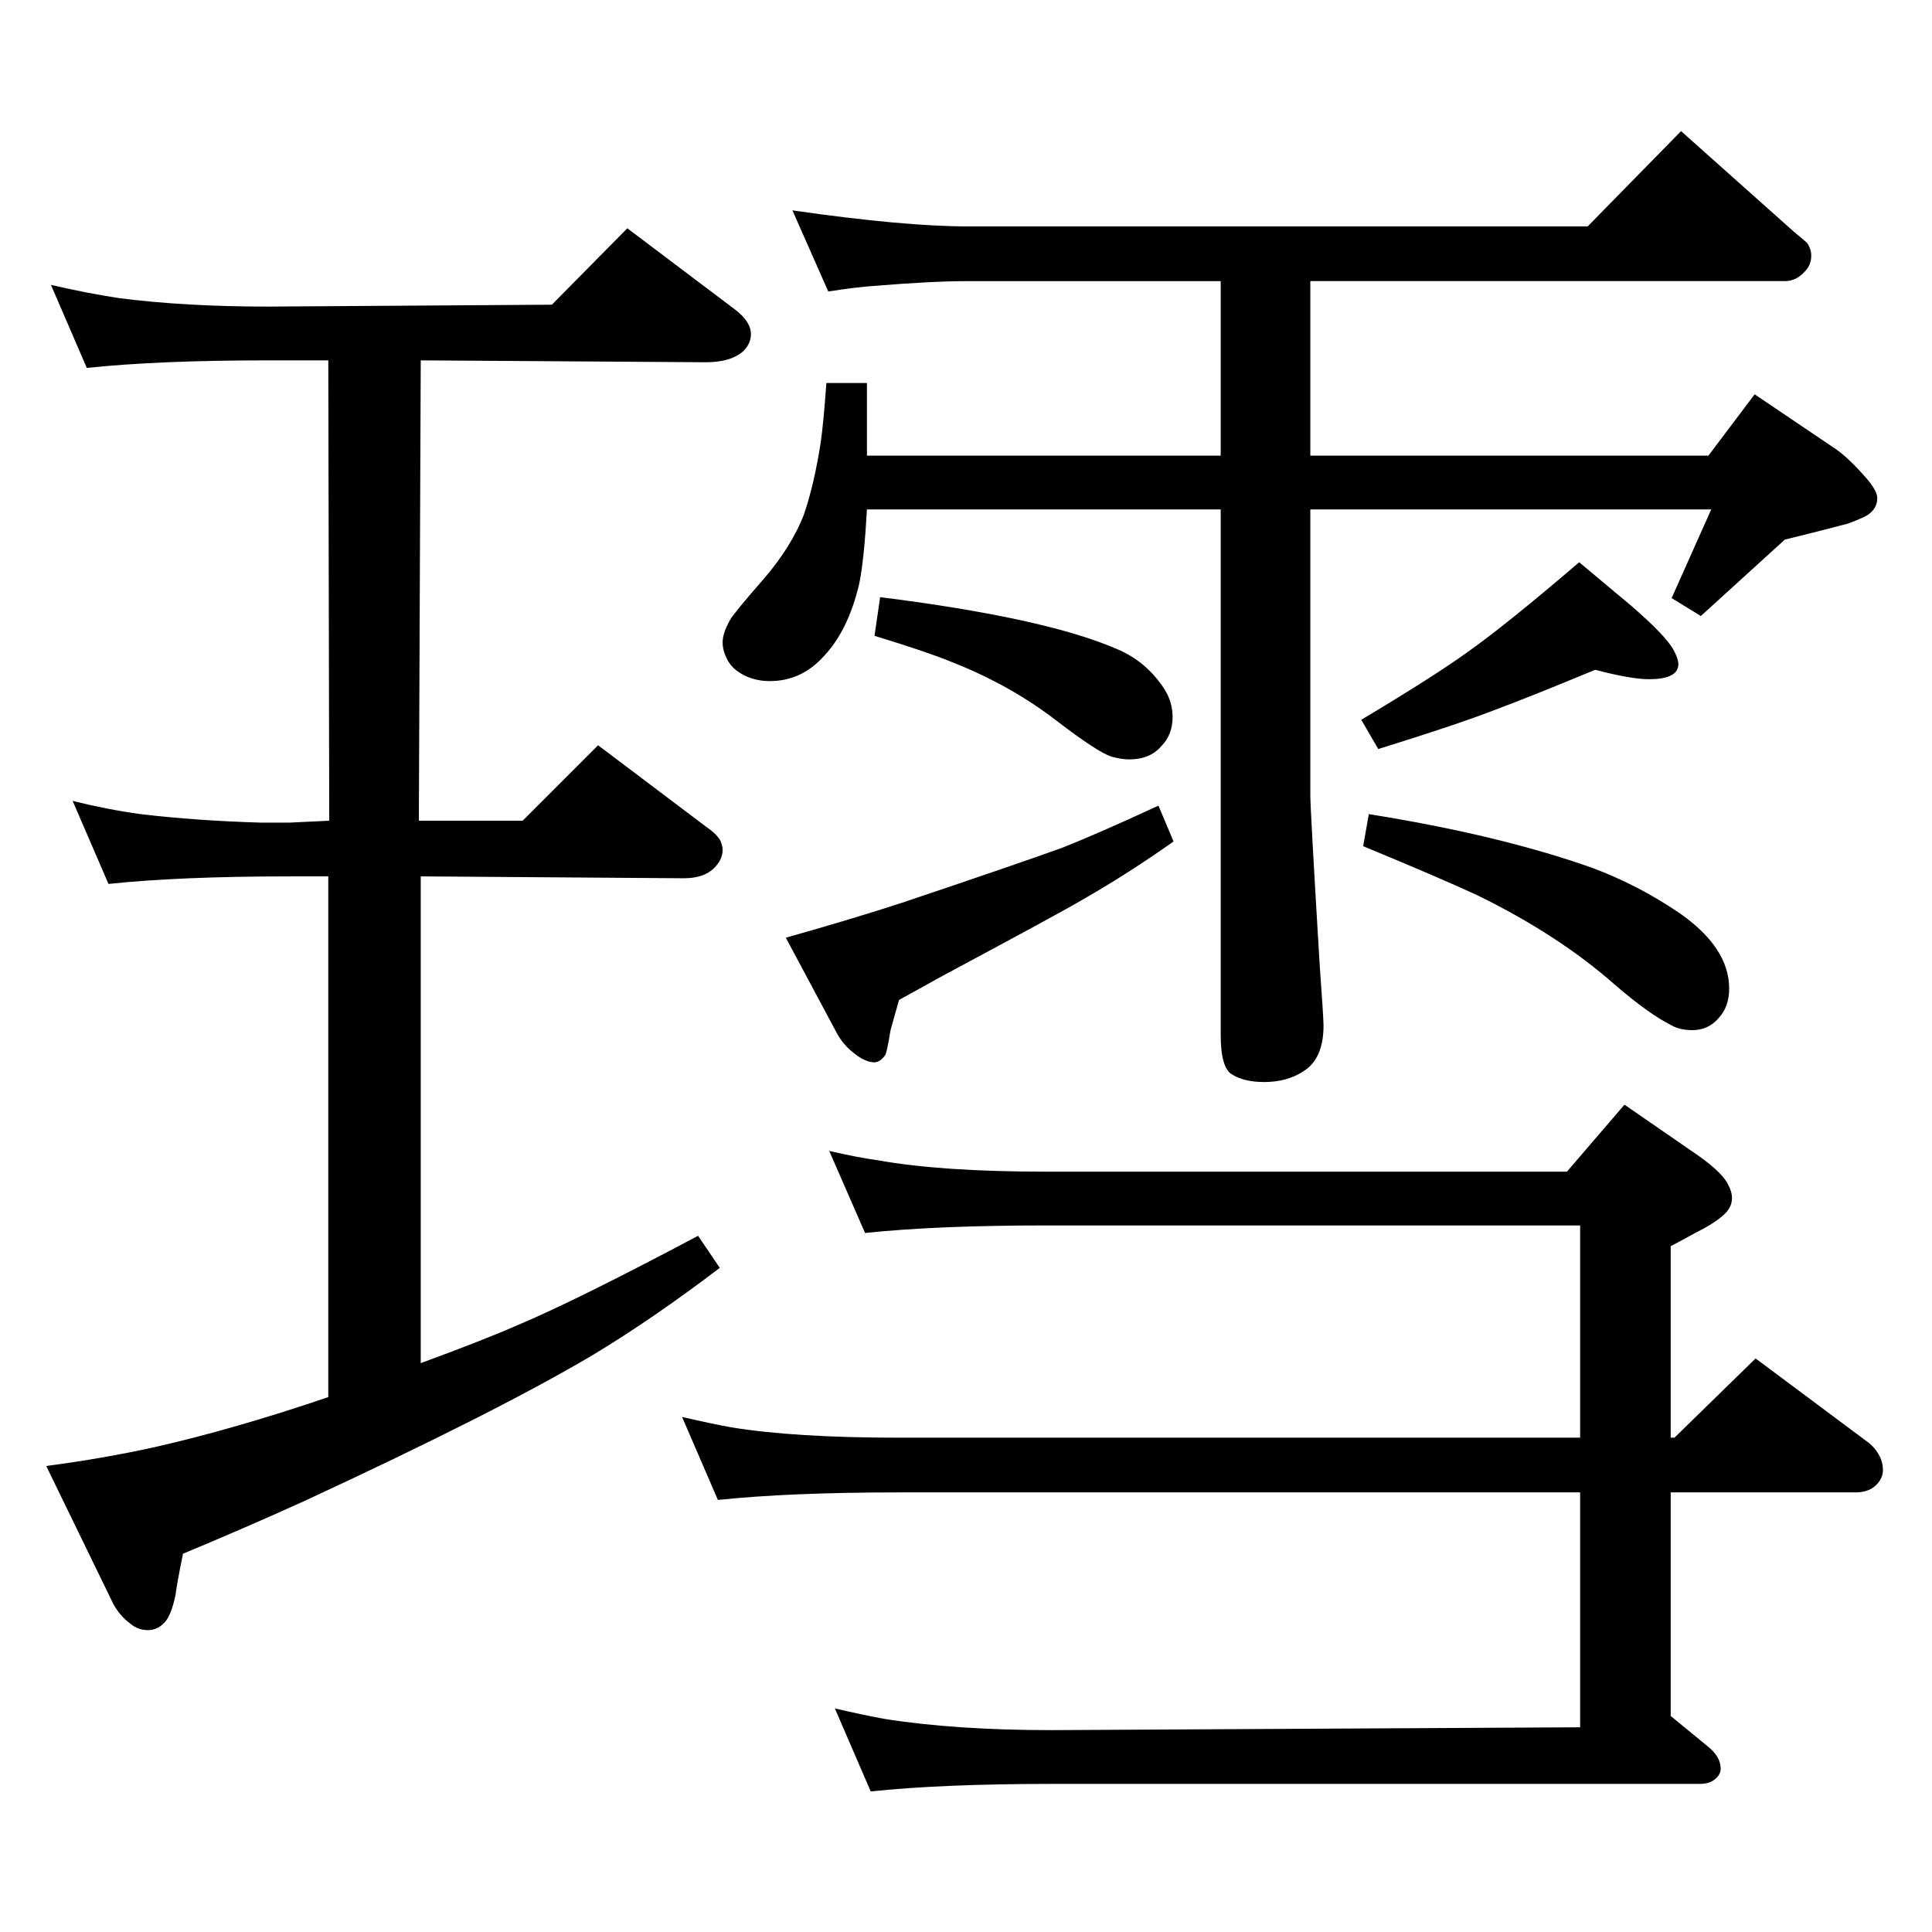 <?xml version="1.0" standalone="no"?>
<!DOCTYPE svg PUBLIC "-//W3C//DTD SVG 1.1//EN" "http://www.w3.org/Graphics/SVG/1.1/DTD/svg11.dtd" >
<svg xmlns="http://www.w3.org/2000/svg" xmlns:xlink="http://www.w3.org/1999/xlink" version="1.1" viewBox="0 -339 2048 2048">
  <g transform="matrix(1 0 0 -1 0 1709)">
   <path fill="currentColor"
d="M348 567v552h-41q-116 0 -192 -8l-38 88q36 -9 72 -14q59 -7 127 -9h31l42 2l-1 488h-64q-116 0 -192 -8l-38 88q39 -9 72 -14q70 -9 158 -9l301 2l80 81l114 -86q17 -13 17 -26q0 -11 -9 -19q-13 -11 -39 -11l-302 2l-2 -488h110l80 80l114 -86q13 -9 16 -16q2 -5 2 -9
q0 -9 -7 -17q-11 -13 -34 -13l-279 2v-516q68 25 102 40q62 26 192 95l23 -34q-71 -54 -134 -92q-101 -60 -306 -155q-64 -29 -129 -56q-6 -29 -8 -44q-4 -19 -10 -27q-8 -10 -19 -10t-19 7q-11 8 -18 21l-71 146q61 8 115 20q84 19 184 53zM1228 1194l16 -38
q-48 -34 -97 -62q-20 -12 -147 -80l-47 -26l-9 -32q-4 -25 -6 -27q-6 -8 -13 -7q-9 1 -19 9q-12 9 -19 22l-54 101q71 20 123 37q122 41 169 58q36 14 103 45zM933 1415q175 -22 251 -55q31 -13 50 -42q9 -14 9 -30q0 -19 -12 -31q-12 -14 -34 -14q-8 0 -19 3q-15 5 -58 38
q-48 37 -108 61q-29 12 -85 29zM919 1508q-3 -53 -8 -78q-12 -52 -40 -80q-23 -24 -55 -24q-20 0 -35 11q-8 6 -12 16q-3 7 -3 14q0 10 8 24q3 6 37 45q28 33 41 66q11 32 18 77q3 21 6 63h43v-77h375v185h-268q-38 0 -98 -5q-18 -1 -50 -6l-38 86q118 -17 186 -17h657
l99 101l120 -107q11 -9 13 -11t3 -5q2 -4 2 -9q0 -10 -7 -17q-9 -10 -21 -10h-503v-185h422l49 65l83 -56q14 -9 31 -28q16 -17 16 -26q0 -12 -12 -19q-8 -4 -19 -8q-30 -8 -67 -17l-89 -81l-31 19l42 94h-425v-303q0 -15 10 -181q4 -55 4 -63q0 -36 -22 -49
q-17 -11 -41 -11q-21 0 -34 8q-12 7 -12 42v557h-375zM1691 1338q-70 -29 -105 -42q-41 -16 -125 -42l-18 31q77 46 113 72q41 29 118 95l55 -46q37 -32 45 -47q6 -11 5 -17q-2 -14 -31 -14q-19 0 -57 10zM1451 1185q138 -22 237 -57q48 -18 91 -47q54 -37 54 -81
q0 -19 -11 -31q-11 -13 -28 -13q-13 0 -22 5q-24 12 -60 43q-60 53 -146 95q-41 19 -121 52zM1771 727v-203h4l86 84l118 -88q10 -7 15 -19q2 -6 2 -11q0 -9 -7 -16q-8 -8 -22 -8h-196v-237l39 -32q14 -11 14 -24q0 -6 -6 -11t-16 -5h-687q-116 0 -192 -8l-38 88
q30 -7 52 -11q75 -12 178 -12l560 3v249h-722q-116 0 -192 -8l-38 88q30 -7 52 -11q67 -11 178 -11h722v225h-566q-116 0 -192 -8l-38 87q30 -7 52 -10q67 -12 178 -12h552l61 71l71 -49q30 -20 38 -34q5 -9 5 -16q0 -10 -9 -18q-10 -9 -30 -19q-9 -5 -26 -14z" />
  </g>

</svg>

